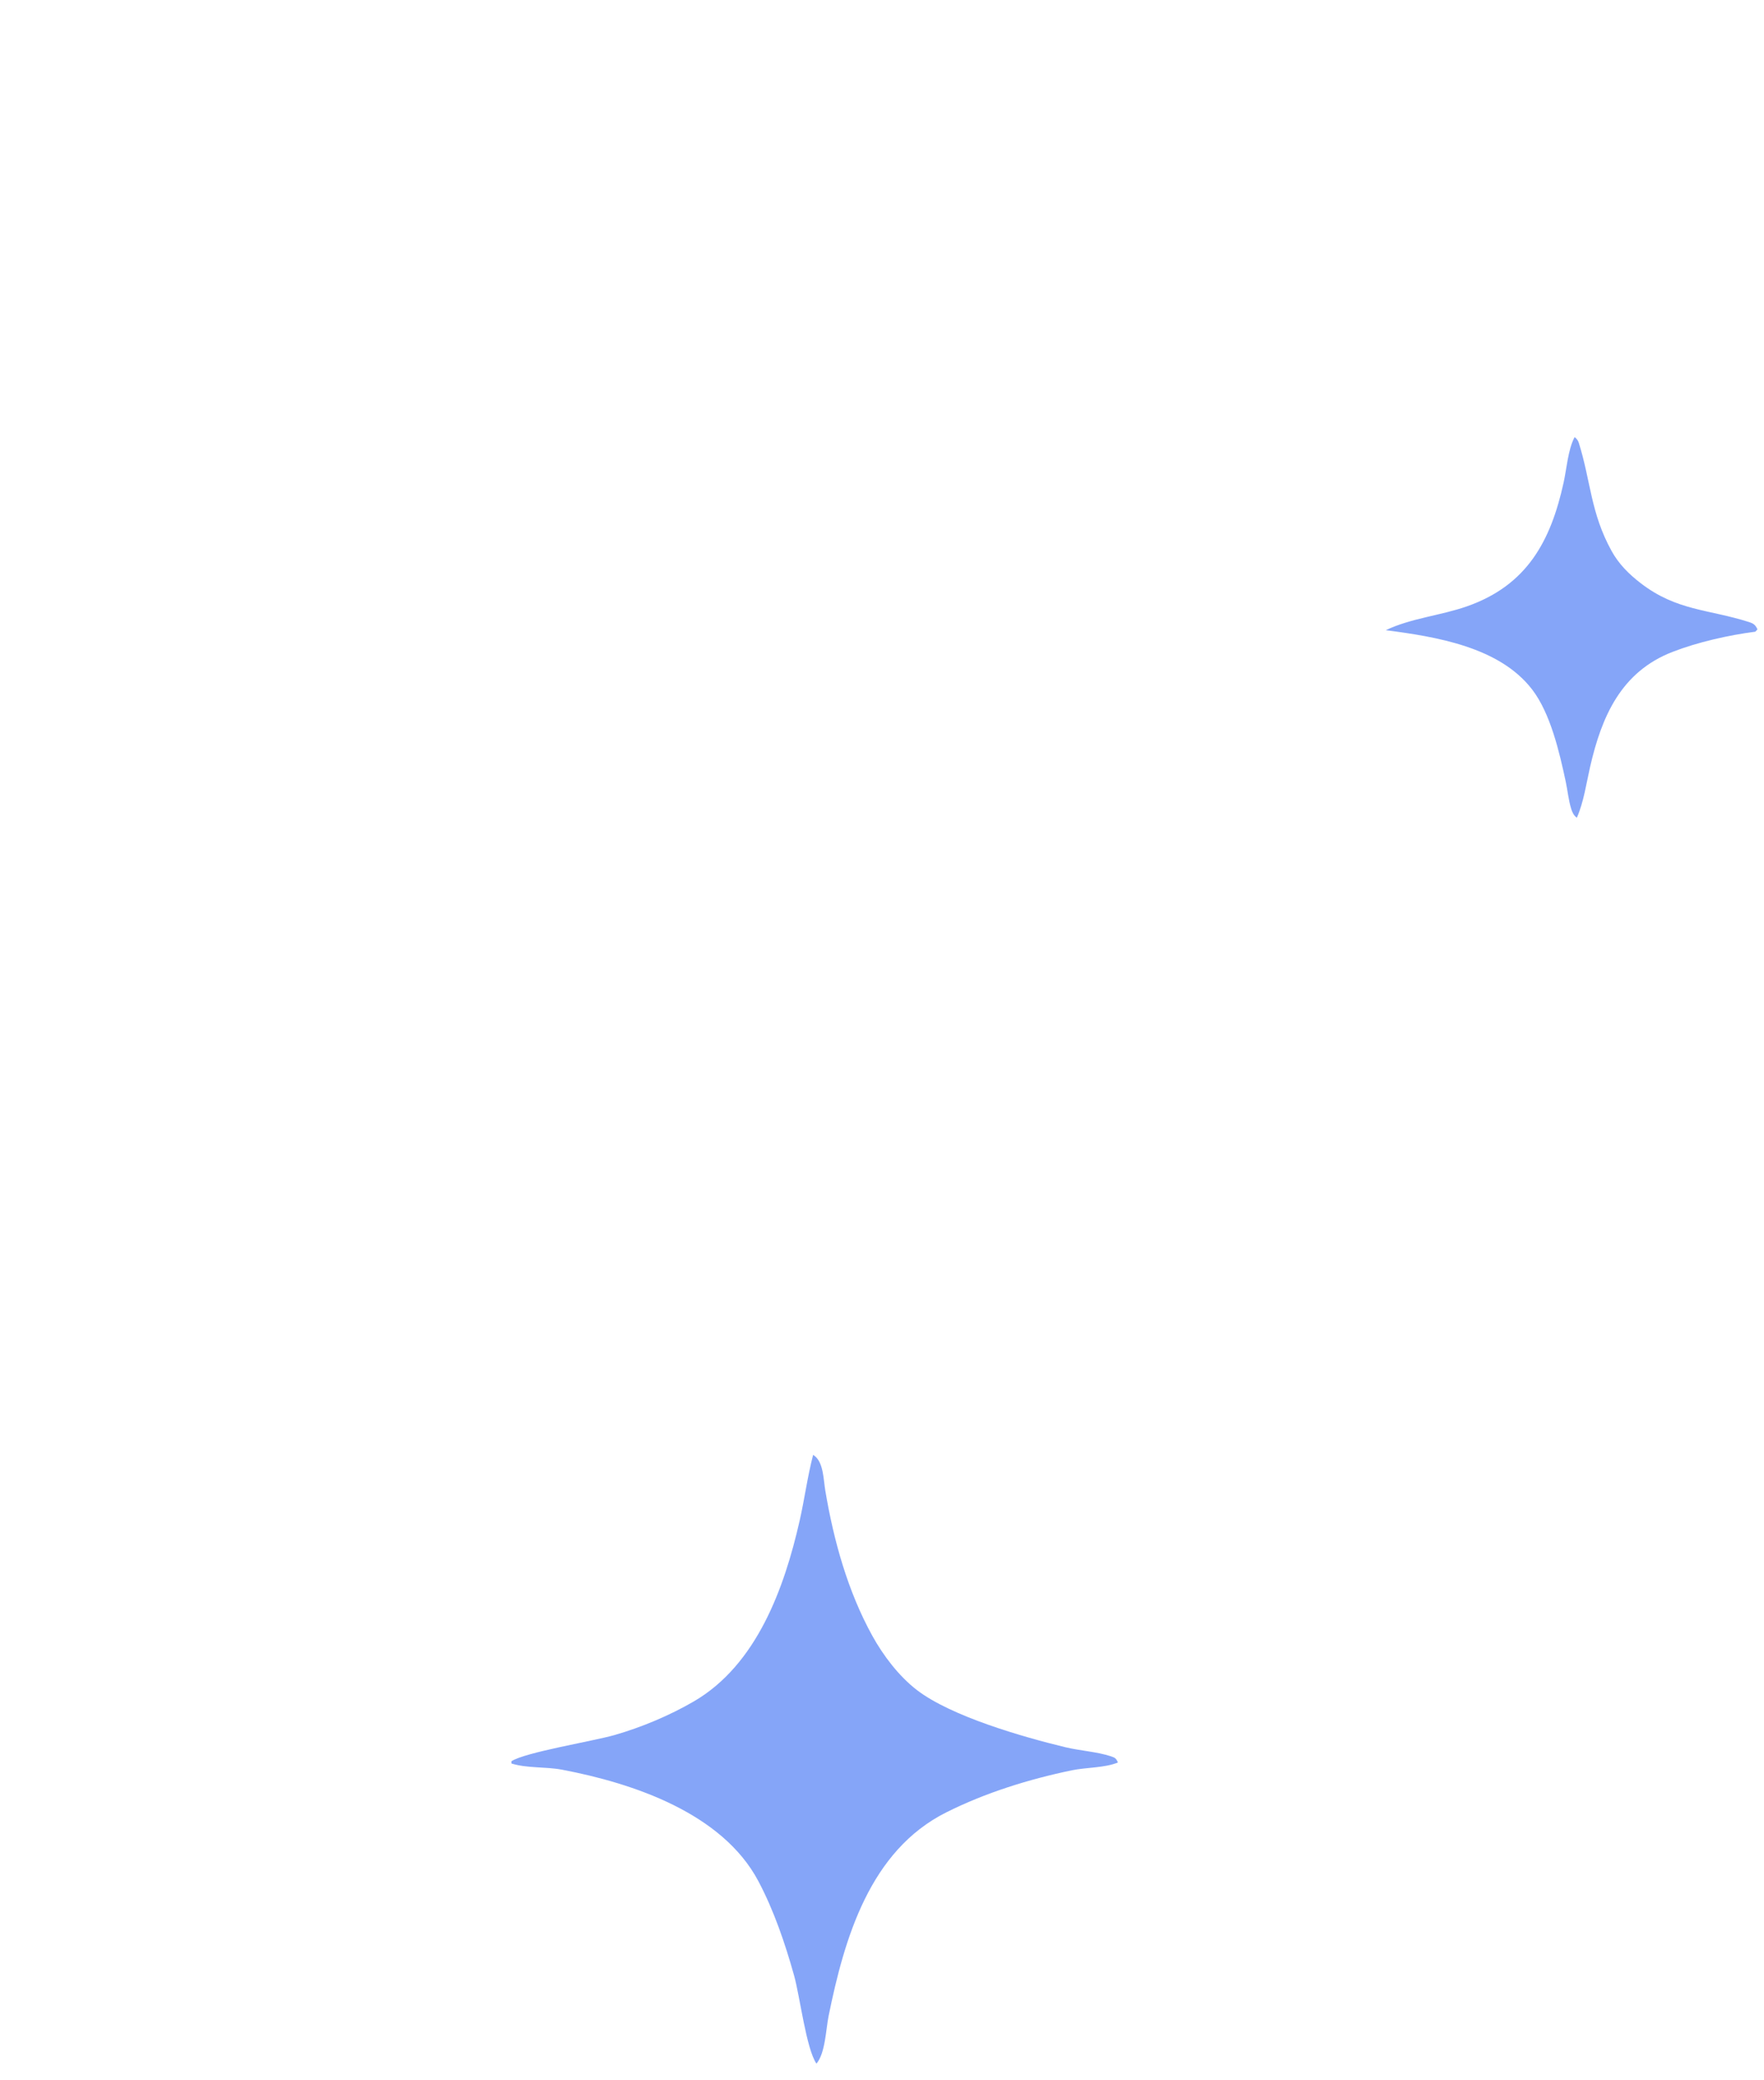 <?xml version="1.0" encoding="utf-8" ?>
<svg xmlns="http://www.w3.org/2000/svg" xmlns:xlink="http://www.w3.org/1999/xlink" width="670" height="790" viewBox="0 0 670 790">
	<path fill="#85A5F8" transform="scale(2.809 2.808)" d="M212.917 59.122C213.172 59.341 213.369 59.555 213.472 59.883C215.114 65.114 215.056 69.339 217.901 74.514C218.88 76.294 220.236 77.646 221.839 78.882C226.731 82.654 231.035 82.397 236.506 84.149C237.132 84.349 237.371 84.556 237.638 85.138L237.347 85.449C233.743 85.913 229.542 86.864 226.148 88.182C219.205 90.879 216.573 96.885 215.004 103.744C214.48 106.035 214.155 108.45 213.215 110.615C212.791 110.317 212.59 109.872 212.442 109.386C212.078 108.198 211.964 106.912 211.703 105.697C210.856 101.748 209.653 96.52 207.181 93.285C202.753 87.491 194.127 86.125 187.374 85.244C190.905 83.585 194.742 83.291 198.378 82.011C206.471 79.163 209.684 73.21 211.428 65.258C211.826 63.442 212.018 60.898 212.849 59.249C212.871 59.206 212.895 59.164 212.917 59.122Z"/>
	<path fill="#85A5F8" transform="scale(2.809 2.808)" d="M109.946 196.802C110.088 196.889 110.015 196.839 110.19 196.979C111.346 197.898 111.353 200.199 111.587 201.596C112.718 208.357 114.623 215.244 117.954 221.28C119.426 223.946 121.541 226.732 123.958 228.596C128.618 232.189 138.358 234.972 144.062 236.349C146.042 236.826 148.315 236.951 150.216 237.574C150.795 237.765 150.918 237.872 151.165 238.408C149.447 239.141 146.83 239.074 144.943 239.466C139.14 240.67 133.257 242.498 127.948 245.161C117.613 250.346 114.181 262.164 112.04 272.7C111.67 274.522 111.597 277.744 110.395 279.148C109.007 277.111 108.166 270.063 107.367 267.209C106.159 262.893 104.642 258.42 102.536 254.452C97.656 245.261 85.631 241.219 76.001 239.388C73.778 238.966 71.288 239.211 69.153 238.55L69.144 238.251C70.938 237.037 80.216 235.525 83.069 234.708C86.72 233.662 90.549 232.056 93.83 230.142C102.317 225.191 106.055 214.829 108.125 205.694C108.794 202.746 109.183 199.725 109.946 196.802Z"/>
</svg>
